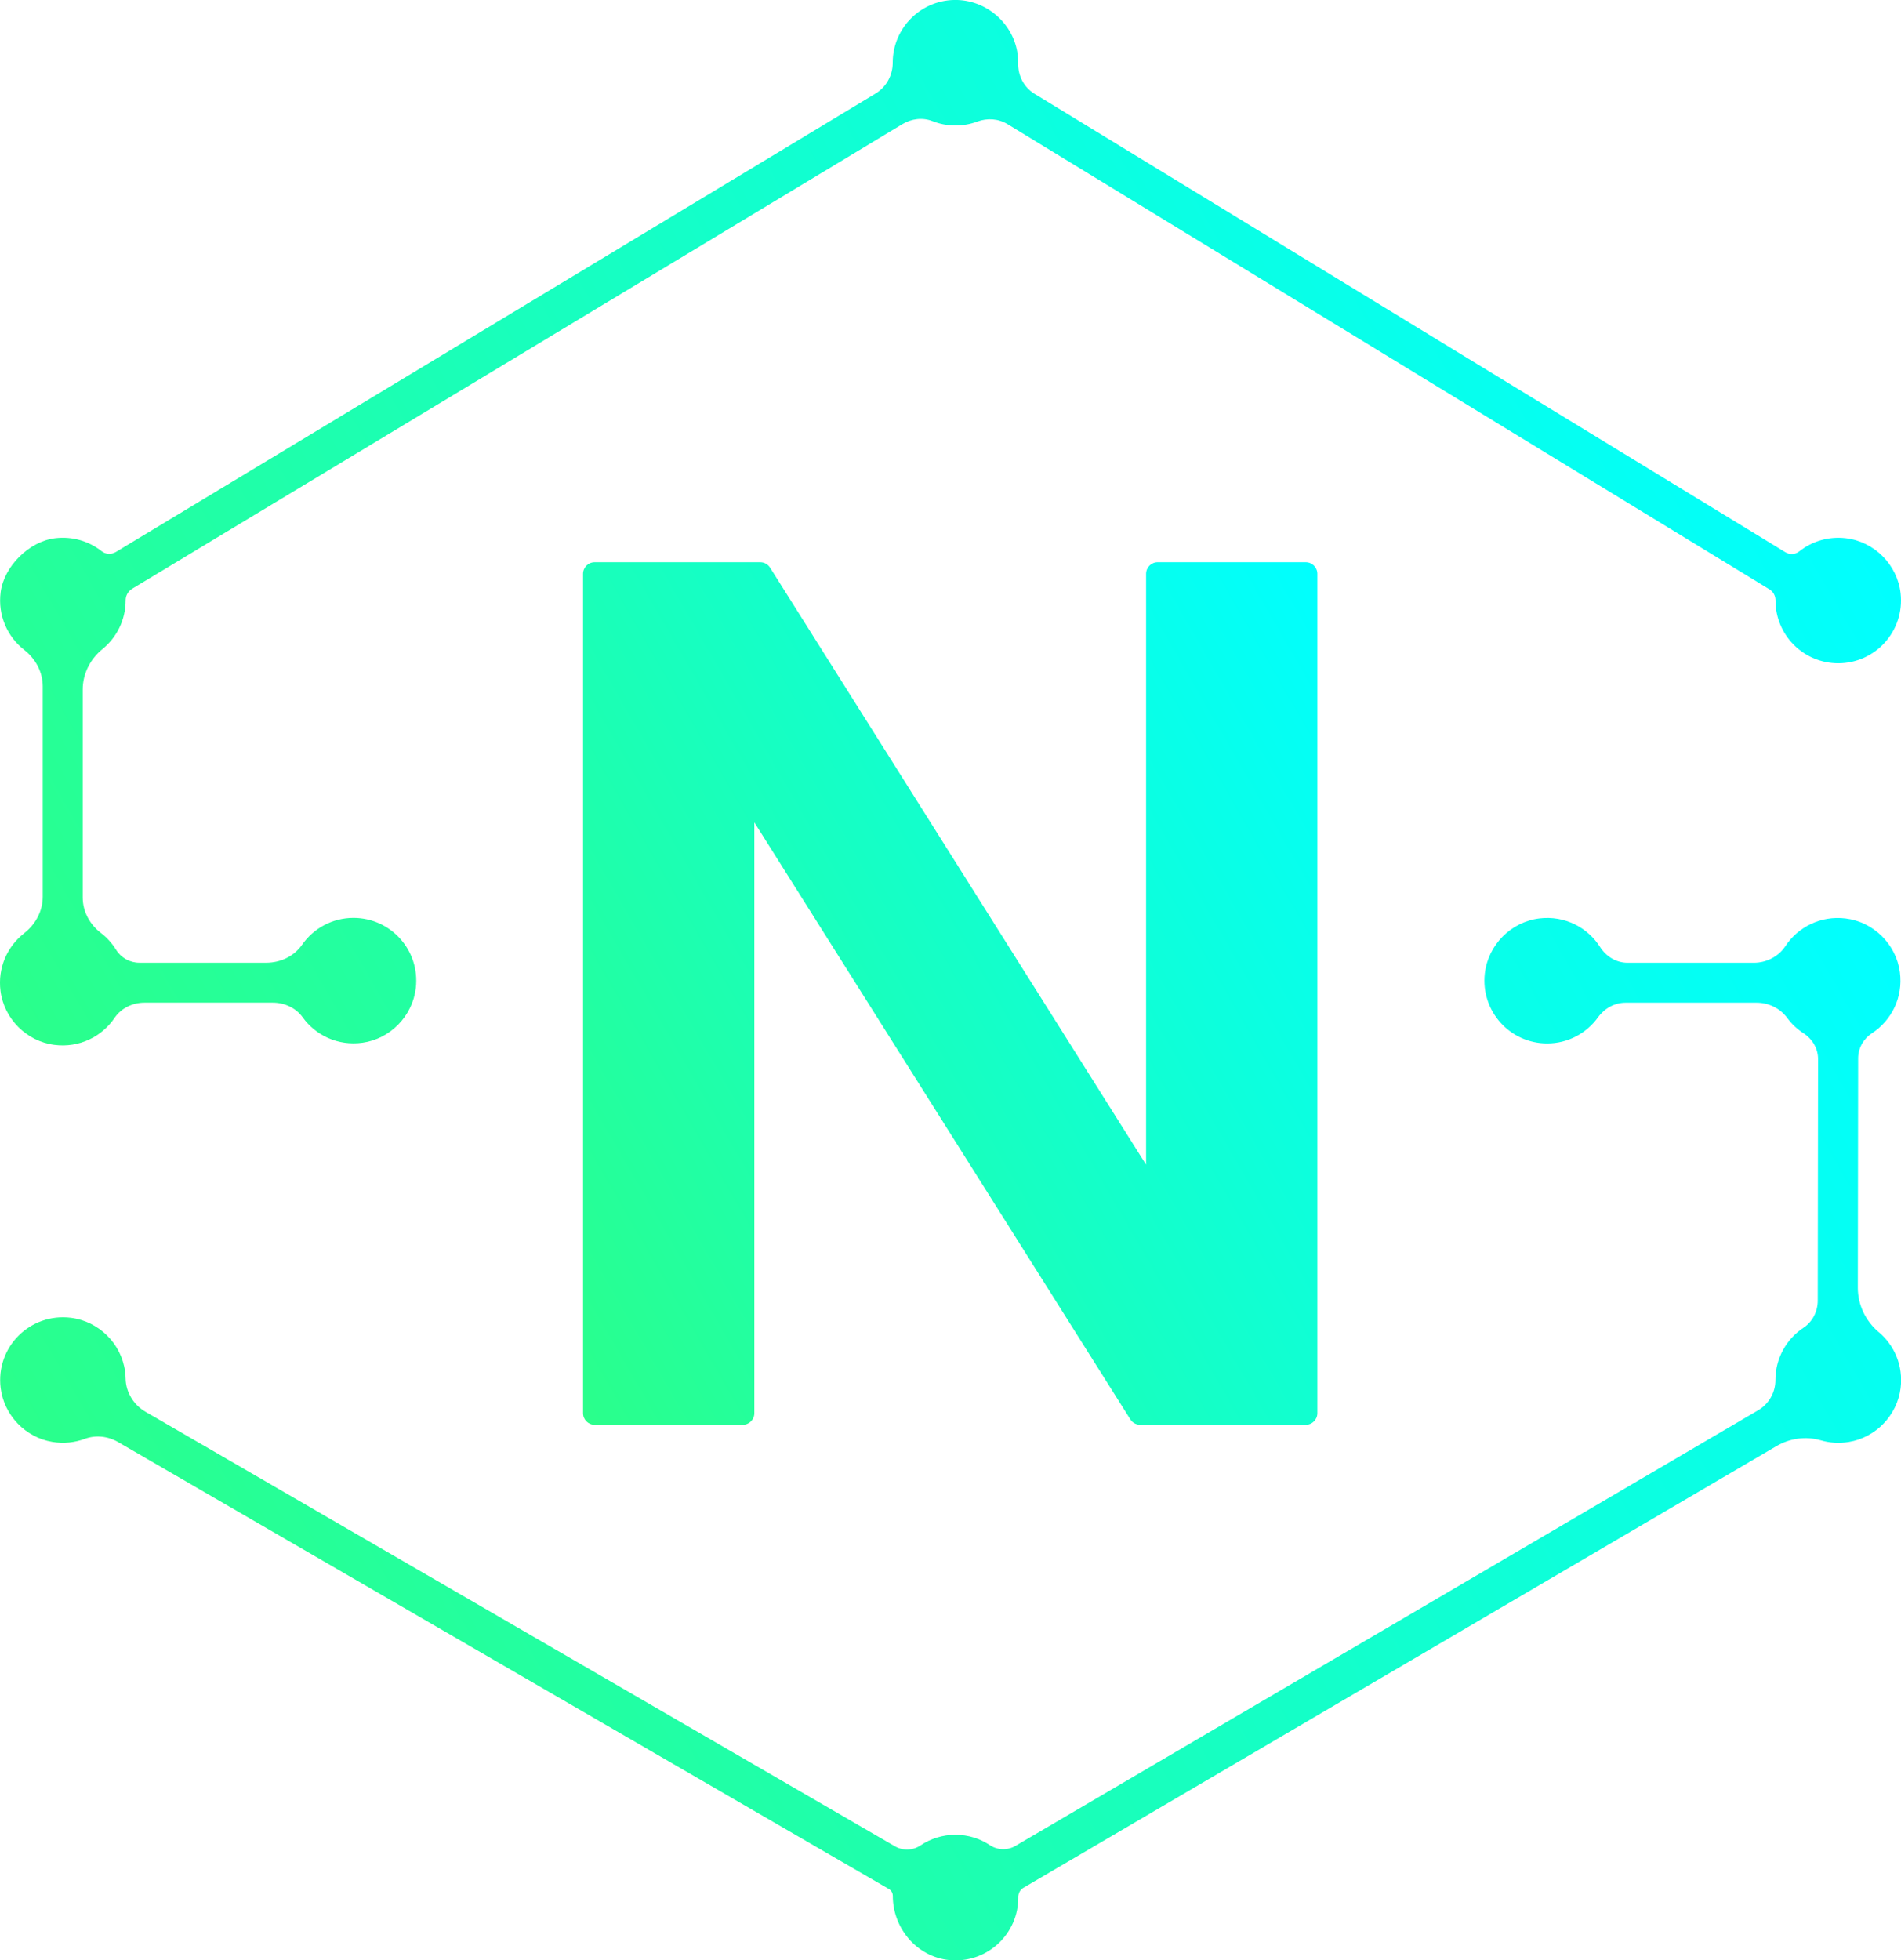 <?xml version="1.0" encoding="UTF-8"?>
<svg id="Layer_2" data-name="Layer 2" xmlns="http://www.w3.org/2000/svg" xmlns:xlink="http://www.w3.org/1999/xlink" viewBox="0 0 427.96 441.22">
  <defs>
    <style>
      .cls-1 {
        fill: url(#linear-gradient-2);
      }

      .cls-2 {
        fill: url(#linear-gradient-3);
      }

      .cls-3 {
        fill: url(#linear-gradient);
      }
    </style>
    <linearGradient id="linear-gradient" x1="110.73" y1="283.19" x2="317.11" y2="164.03" gradientUnits="userSpaceOnUse">
      <stop offset="0" stop-color="#2aff8b"/>
      <stop offset="1" stop-color="aqua"/>
    </linearGradient>
    <linearGradient id="linear-gradient-2" x1="13.52" y1="248.39" x2="375.02" y2="39.68" xlink:href="#linear-gradient"/>
    <linearGradient id="linear-gradient-3" x1="52.26" y1="404.86" x2="415.32" y2="195.24" xlink:href="#linear-gradient"/>
  </defs>
  <g id="Layer_2-2" data-name="Layer 2">
    <g>
      <path class="cls-3" d="M260.62,126.54c-1.44,0-2.61,1.17-2.61,2.61v132.99L173.36,127.76c-.48-.76-1.31-1.22-2.21-1.22h-37.28c-1.44,0-2.61,1.17-2.61,2.61v188.92c0,1.44,1.17,2.61,2.61,2.61h33.34c1.44,0,2.61-1.17,2.61-2.61V185.09l84.65,134.37c.48,.76,1.31,1.22,2.21,1.22h37.28c1.44,0,2.61-1.17,2.61-2.61V129.15c0-1.44-1.17-2.61-2.61-2.61h-33.34Z"/>
      <path class="cls-1" d="M5.44,210.05c-3.77,2.94-6,7.74-5.32,13.02,.81,6.25,5.86,11.29,12.1,12.1,5.63,.73,10.72-1.86,13.58-6.08,1.49-2.2,4.06-3.42,6.72-3.42h28.91c2.62,0,5.17,1.17,6.7,3.29,2.92,4.06,7.94,6.5,13.48,5.73,6.28-.88,11.27-6.02,12-12.31,.98-8.55-5.68-15.79-14.03-15.79-4.8,0-9.03,2.39-11.58,6.05-1.81,2.6-4.87,4.04-8.04,4.04H31.37c-2.13,0-4.12-1.1-5.24-2.92-.9-1.46-2.06-2.74-3.42-3.78-2.51-1.93-4.09-4.81-4.09-7.98v-46.79c0-3.57,1.69-6.88,4.46-9.13,3.17-2.59,5.2-6.52,5.2-10.94v-.02c0-1.07,.56-2.06,1.47-2.61L203.15,27.94c2.05-1.23,4.57-1.55,6.79-.67,1.6,.63,3.34,.98,5.16,.98,1.72,0,3.37-.31,4.9-.88,2.26-.84,4.77-.68,6.83,.58l171.54,104.71c.86,.52,1.34,1.47,1.34,2.48v.02c0,7.8,6.32,14.12,14.12,14.12,8.33,0,14.98-7.21,14.04-15.73-.71-6.43-5.89-11.65-12.31-12.41-3.98-.47-7.68,.72-10.5,2.96-.9,.72-2.17,.78-3.16,.17L232.89,21.11c-2.36-1.44-3.71-4.03-3.67-6.79,0-.68-.03-1.37-.12-2.06C228.21,5.49,222.39,.23,215.56,0c-8.01-.26-14.59,6.16-14.59,14.12v.04c0,2.84-1.48,5.47-3.91,6.93L26.09,124.23c-1.01,.61-2.3,.55-3.22-.18-2.83-2.22-6.51-3.39-10.49-2.91-5.81,.71-11.47,6.31-12.23,12.12-.69,5.27,1.54,10.07,5.3,13.01,2.56,2,4.17,4.97,4.17,8.21v47.35c0,3.25-1.62,6.22-4.19,8.22Z"/>
      <path class="cls-2" d="M422.95,299.83c-2.95-2.5-4.71-6.12-4.71-9.98l.07-51.63c0-2.3,1.19-4.42,3.12-5.67,4.35-2.84,7.04-8.01,6.28-13.74-.83-6.28-5.93-11.33-12.22-12.09-5.65-.69-10.73,1.96-13.56,6.23-1.57,2.37-4.26,3.74-7.1,3.74h-28.41c-2.55,0-4.83-1.39-6.2-3.54-2.79-4.39-7.94-7.13-13.66-6.44-6.41,.77-11.57,5.98-12.29,12.39-.95,8.53,5.7,15.75,14.03,15.75,4.71,0,8.87-2.31,11.43-5.85,1.46-2.03,3.73-3.32,6.23-3.32h29.51c2.7,0,5.26,1.25,6.87,3.42,1.01,1.37,2.26,2.54,3.69,3.47,1.99,1.29,3.26,3.42,3.26,5.78l-.07,54.37c0,2.43-1.16,4.76-3.19,6.1-3.82,2.53-6.34,6.85-6.34,11.77v.04c0,2.78-1.47,5.36-3.87,6.77l-167.21,98.05c-1.79,1.05-4.03,.99-5.76-.16-2.23-1.48-4.9-2.34-7.77-2.34s-5.61,.89-7.86,2.4c-1.73,1.16-3.96,1.23-5.76,.19L32.77,317.76c-2.68-1.55-4.42-4.37-4.49-7.46-.01-.53-.05-1.07-.12-1.61-.83-6.27-5.91-11.31-12.19-12.09-9.21-1.14-16.96,6.6-15.82,15.81,.76,6.12,5.58,11.14,11.67,12.13,2.58,.42,5.04,.13,7.25-.69,2.47-.92,5.22-.61,7.5,.71l173.54,100.6c.54,.32,.88,.9,.88,1.53,0,7.61,5.84,14.16,13.44,14.52,8.11,.38,14.81-6.08,14.81-14.11,0-.04,0-.09,0-.13,0-.85,.42-1.65,1.15-2.08l169.53-99.41c3.02-1.77,6.64-2.28,10-1.3,1.95,.57,4.07,.73,6.28,.37,6.08-.99,10.9-6,11.67-12.11,.63-5.05-1.41-9.65-4.89-12.6Z"/>
    </g>
  </g>
</svg>